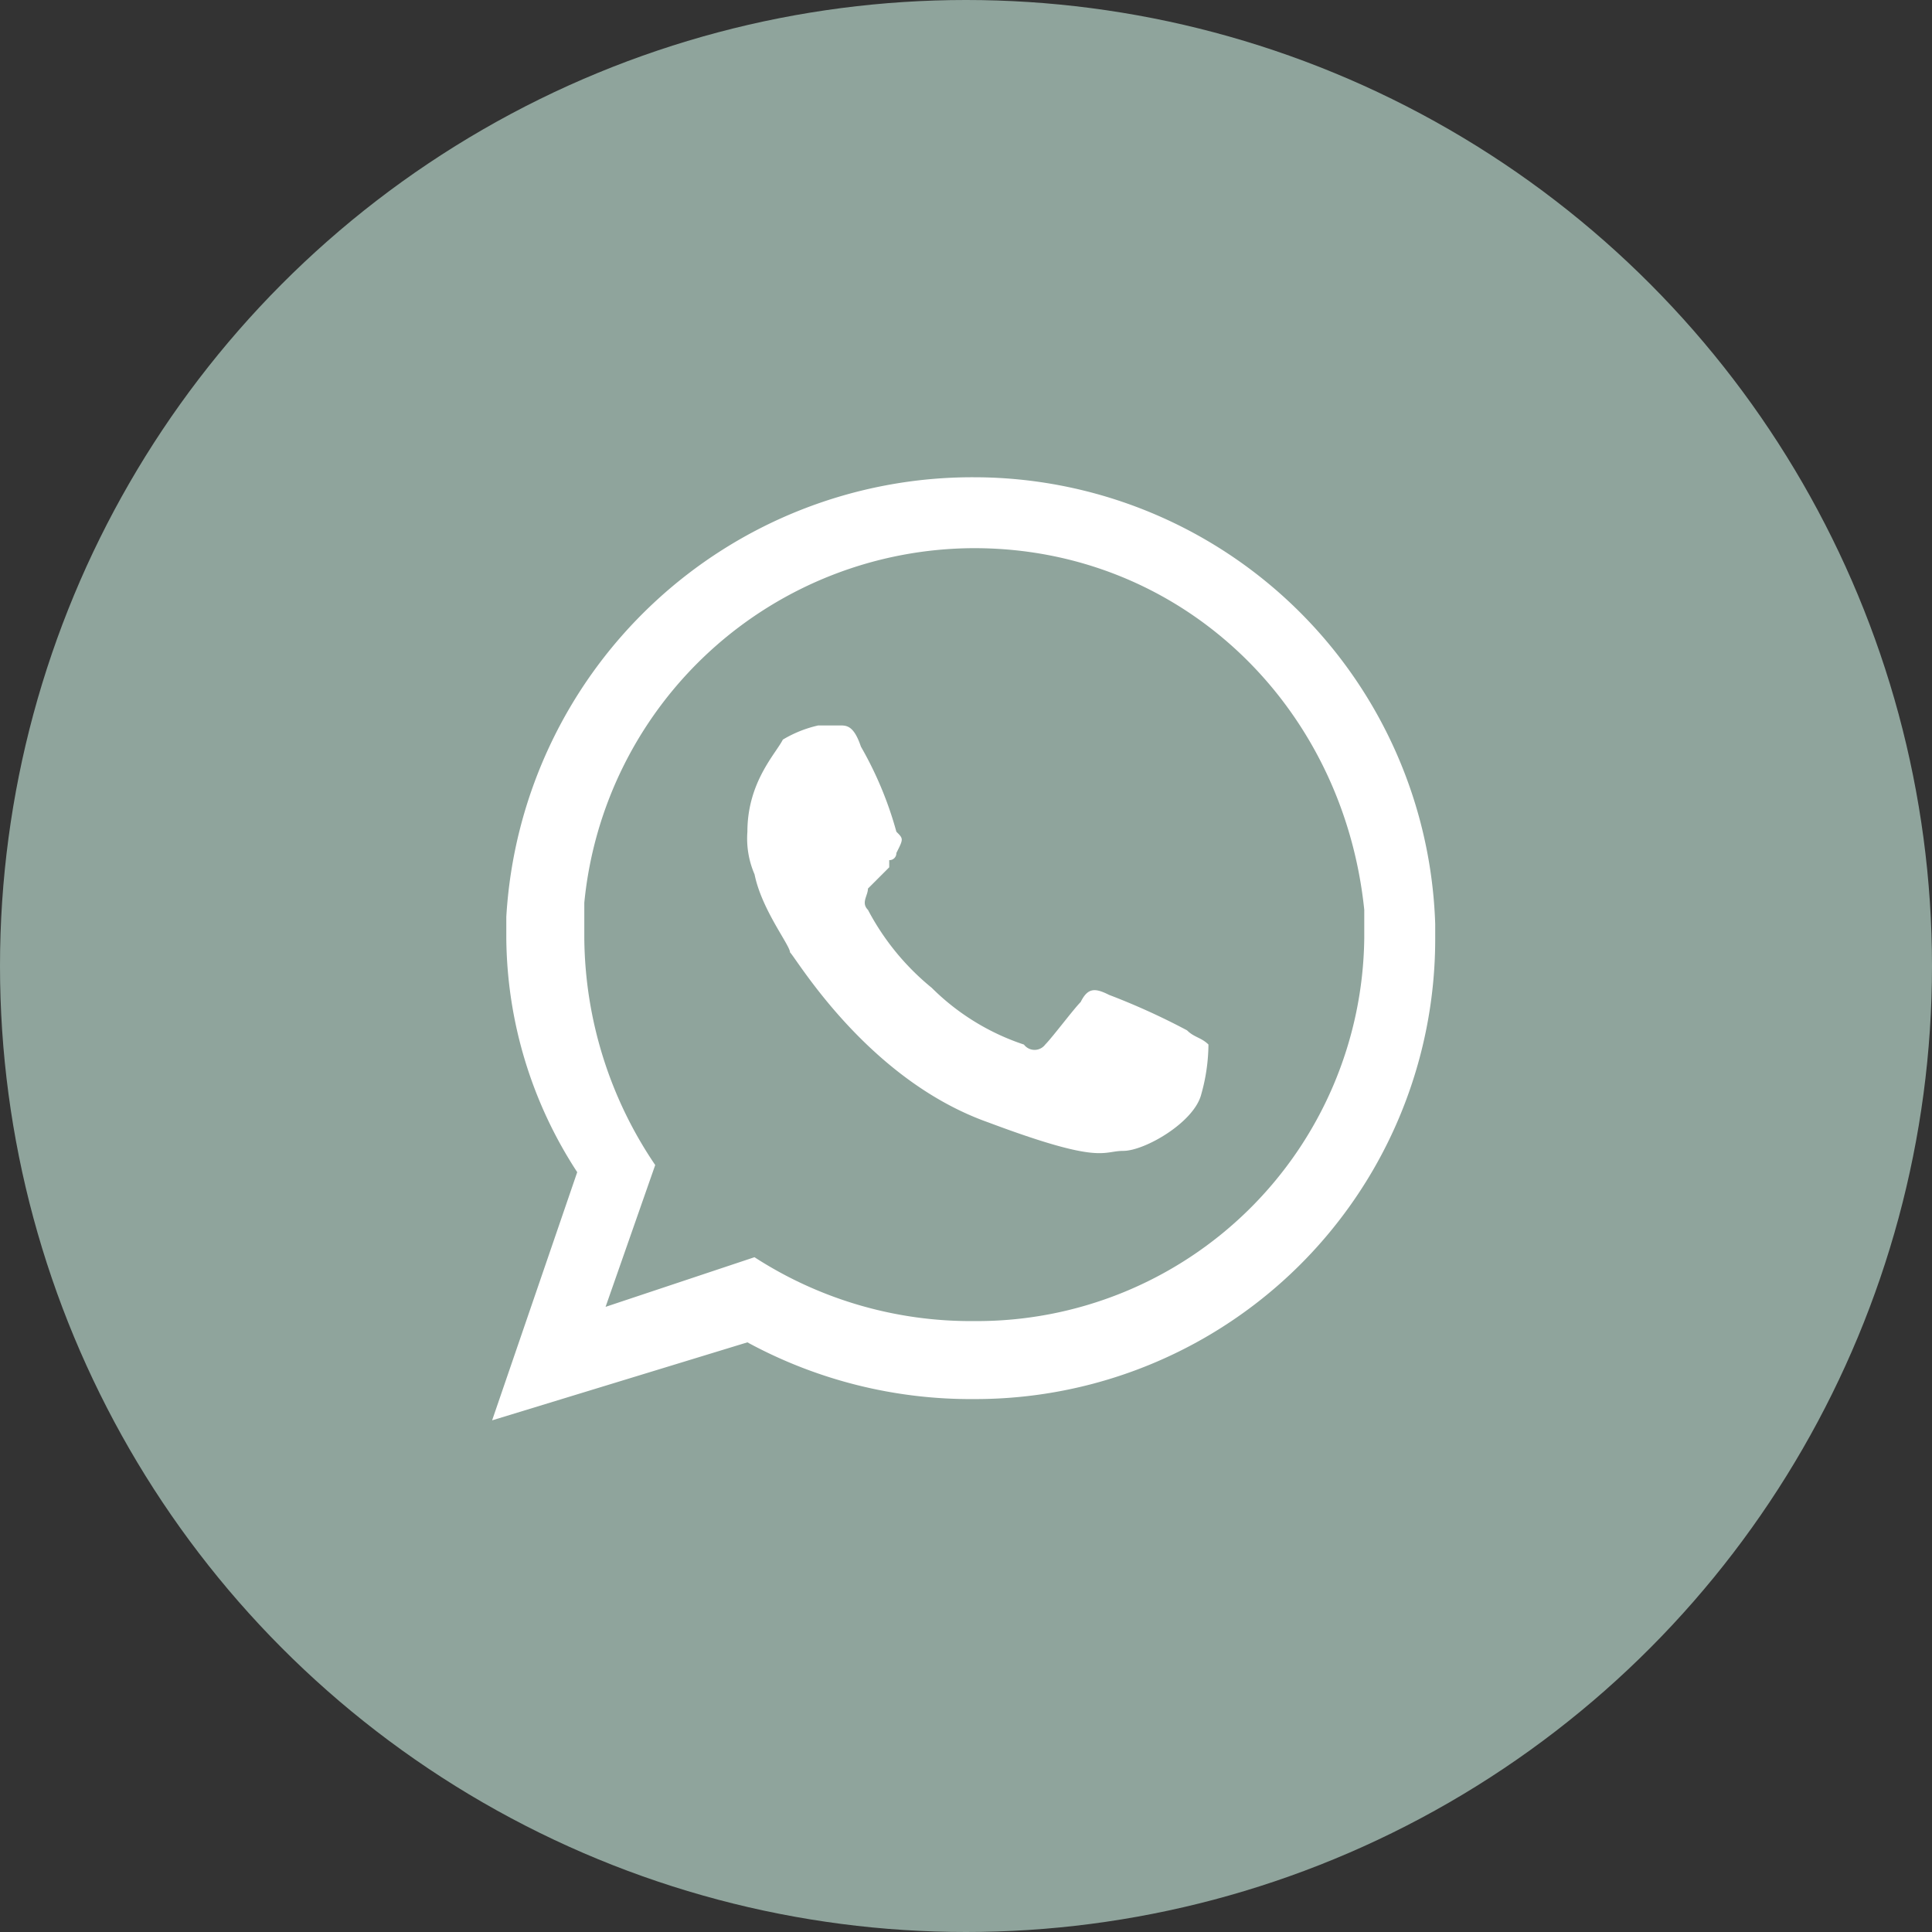 <svg xmlns="http://www.w3.org/2000/svg" width="108" height="108" viewBox="0 0 108 108"><rect x="0" y="0" width="108" height="108" fill="#333333" stroke="none"/><defs><style>.a{fill:#8fa49c;}.b{fill:#fff;fill-rule:evenodd;}</style></defs><g transform="translate(-1691 -734)"><circle class="a" cx="54" cy="54" r="54" transform="translate(1691 734)"/><g transform="translate(1718.51 760.679)"><path class="b" d="M53.954,74.17A22.254,22.254,0,0,1,41.666,70.6l-8.324,2.775,2.775-7.928a22.908,22.908,0,0,1-3.964-12.684V50.783a21.946,21.946,0,0,1,21.8-19.819c11.5,0,20.612,8.72,21.8,20.216v1.586A21.656,21.656,0,0,1,53.954,74.17Zm25.765-22.2A25.814,25.814,0,0,0,53.954,27,26.1,26.1,0,0,0,27.793,51.576v1.189a24.237,24.237,0,0,0,3.964,13.081L27,79.719l14.27-4.36A26.148,26.148,0,0,0,53.954,78.53,25.714,25.714,0,0,0,79.719,52.765Z" transform="translate(-27 -27)"/><path class="b" d="M87.576,79.044a38.612,38.612,0,0,0-4.36-1.982c-.793-.4-1.189-.4-1.586.4-.4.4-1.586,1.982-1.982,2.378a.743.743,0,0,1-1.189,0,13.181,13.181,0,0,1-5.153-3.171,14.063,14.063,0,0,1-3.567-4.36c-.4-.4,0-.793,0-1.189l1.189-1.189v-.4a.388.388,0,0,0,.4-.4c.4-.793.4-.793,0-1.189a20.344,20.344,0,0,0-1.982-4.757C68.946,62,68.549,62,68.153,62H66.964a6.7,6.7,0,0,0-1.982.793c-.4.793-1.982,2.378-1.982,5.153a5.028,5.028,0,0,0,.4,2.378c.4,1.982,1.982,3.964,1.982,4.36.4.4,4.36,7.135,11.1,9.513,6.342,2.378,6.342,1.586,7.531,1.586s3.964-1.586,4.36-3.171a10.459,10.459,0,0,0,.4-2.775C88.369,79.441,87.972,79.441,87.576,79.044Z" transform="translate(-48.73 -48.127)"/></g></g></svg>